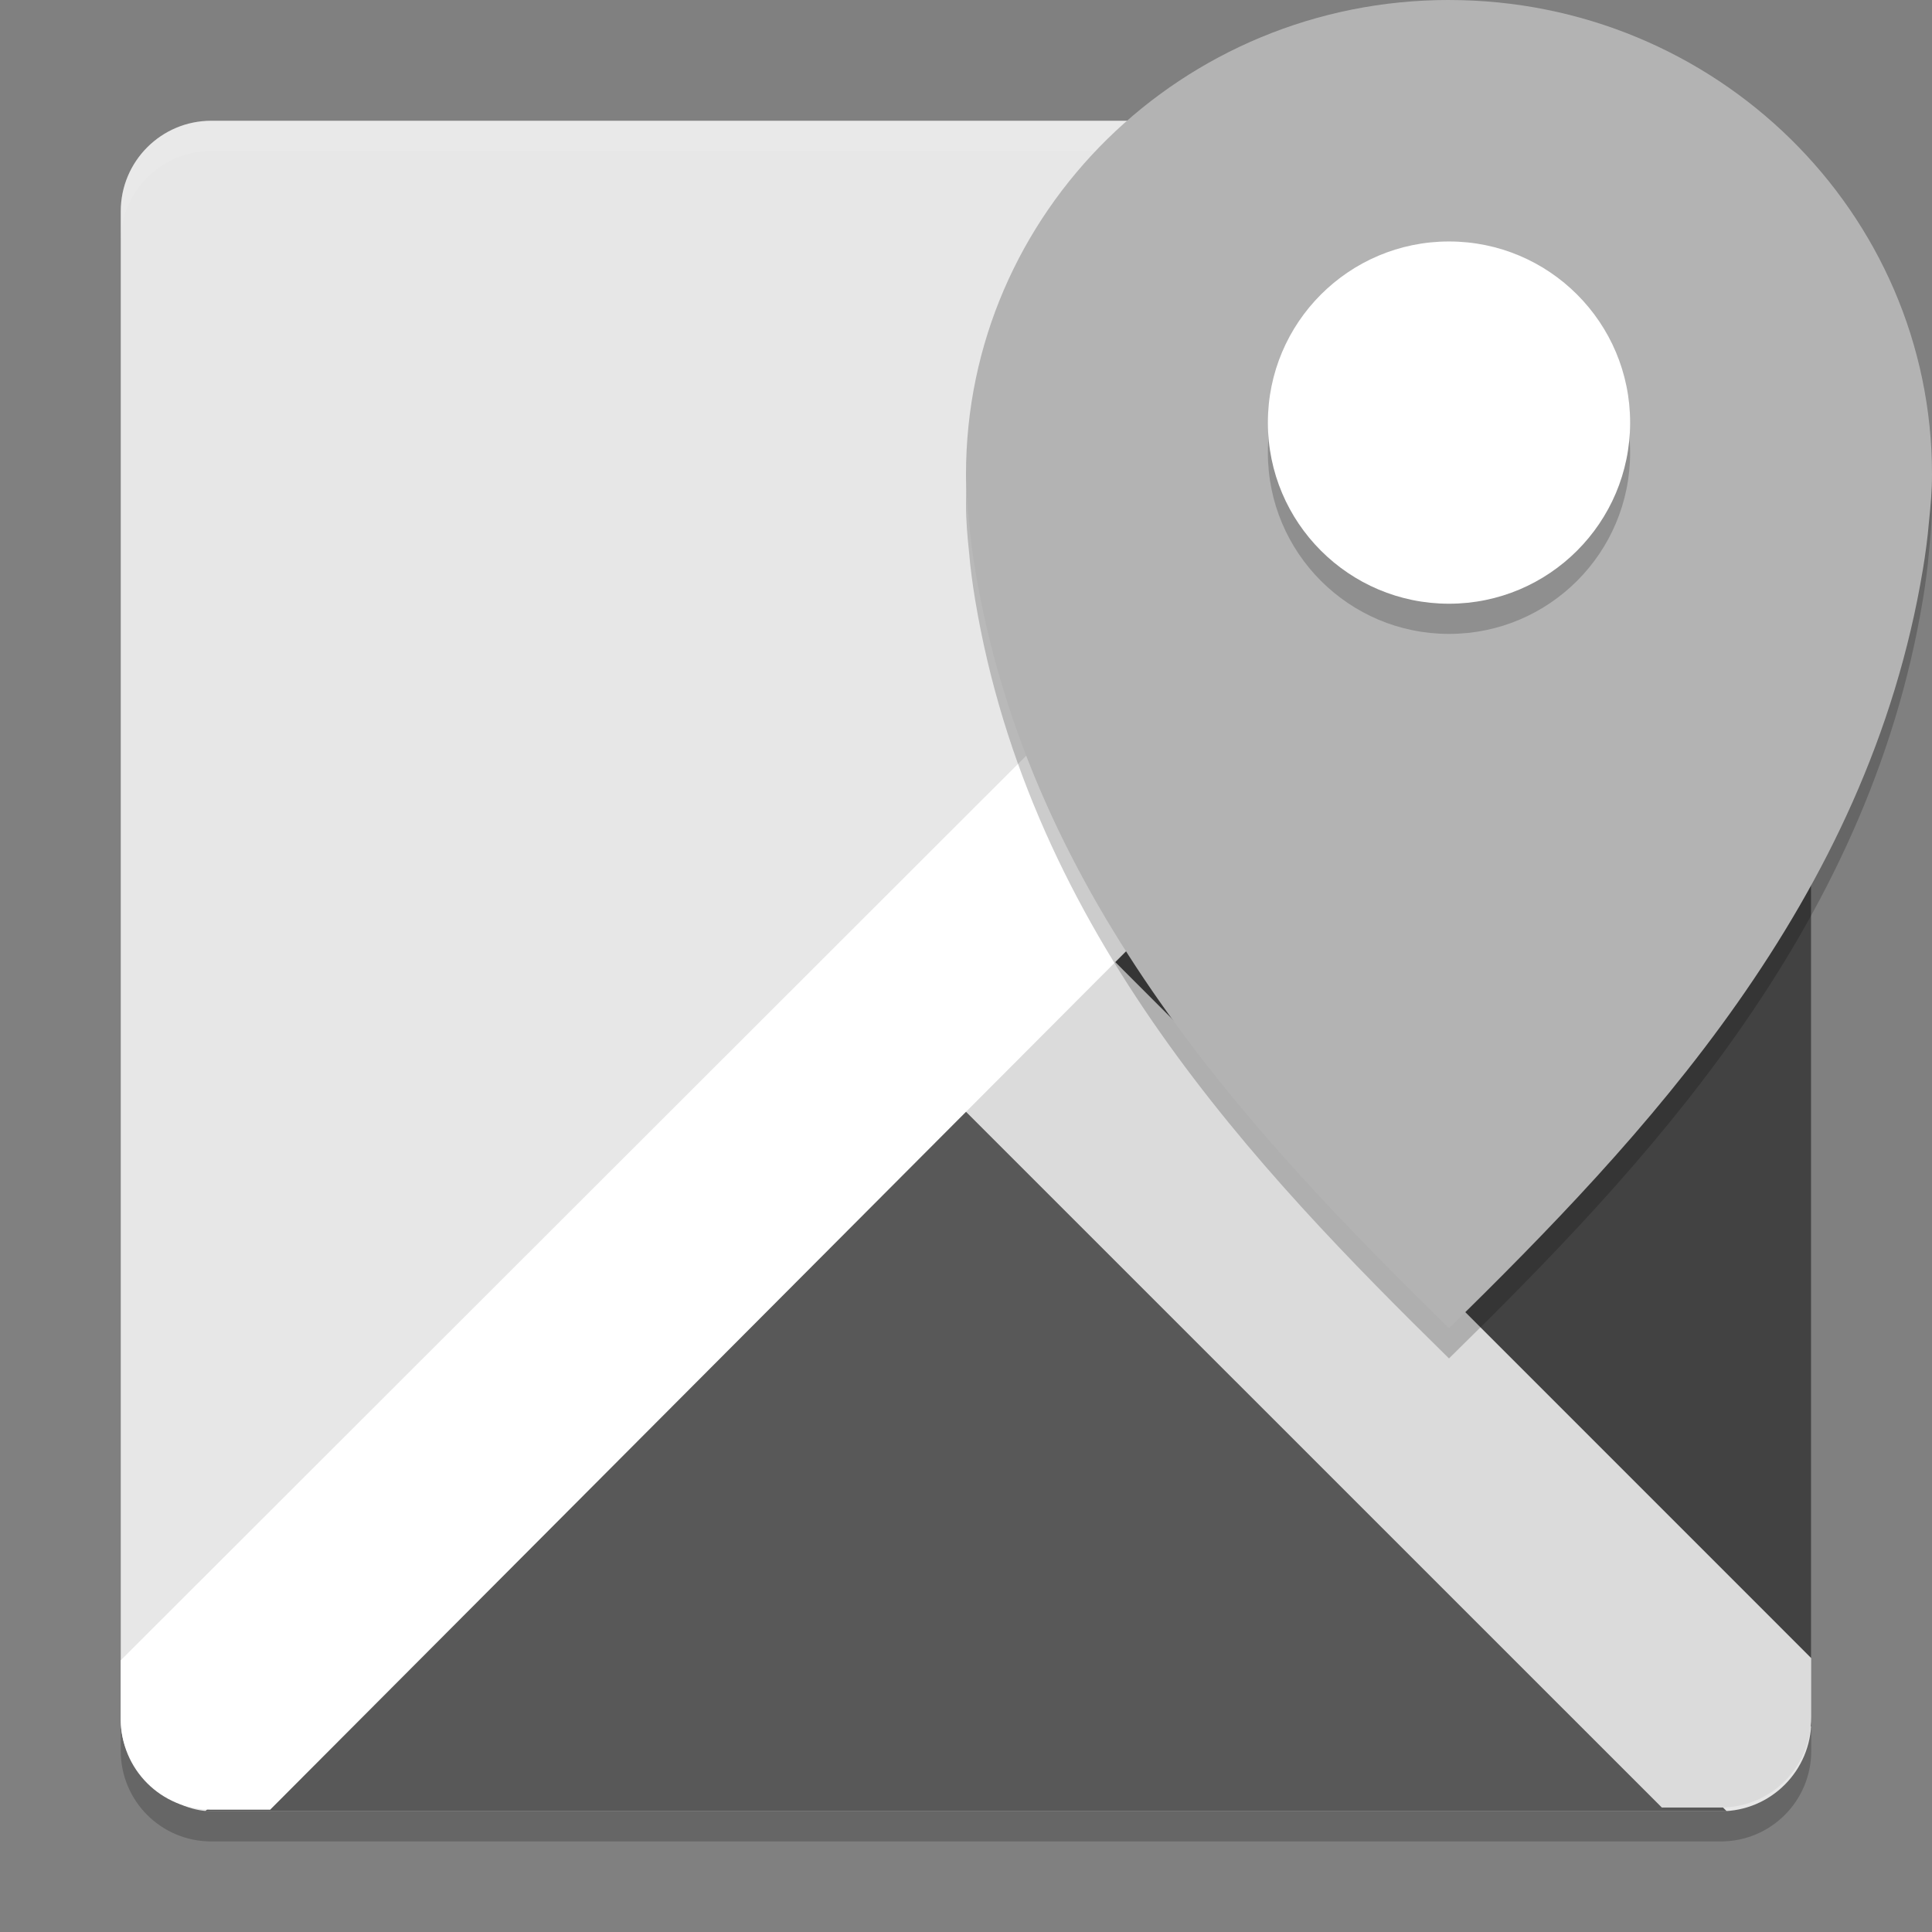 <svg xmlns="http://www.w3.org/2000/svg" width="64" height="64" version="1.1" viewBox="0 0 64 64">
 <rect x="0" y="0" width="64" height="64" fill="#808080" stroke="none"/>
 <path style="opacity:0.2" d="m 4,56 0,2 C 4,59.662 5.338,61 7,61 l 50,0 c 1.662,0 3,-1.338 3,-3 l 0,-2 c 0,1.662 -1.338,3 -3,3 l -50,0 C 5.338,59 4,57.662 4,56 Z"/>
 <rect style="fill:#e7e7e7" width="56" height="56" x="-60" y="-60" rx="3" ry="3" transform="matrix(0,-1,-1,0,0,0)"/>
 <path style="opacity:0.1;fill:#ffffff" d="m 7,4 c -1.662,0 -3,1.338 -3,3 l 0,1 c 0,-1.662 1.338,-3 3,-3 l 50,0 c 1.662,0 3,1.338 3,3 l 0,-1 c 0,-1.662 -1.338,-3 -3,-3 l -50,0 z"/>
 <path style="fill:#585858;fill-rule:evenodd" d="M 6.8,60 32,34.8 57.2,60 Z"/>
 <path style="fill:#424242;fill-rule:evenodd" d="M 60,57.2 34.8,32 60,6.8 Z"/>
 <path style="fill:#dbdbdb;fill-rule:evenodd" d="m 34.476,29.4 -4.953,4.953 25.528,25.524 1.949,0 c 1.662,0 3,-1.338 3,-3 l 0,-1.949 -25.524,-25.528 z"/>
 <path style="fill:#ffffff;fill-rule:evenodd" d="M 55.05,4 4,55 4,56.949 C 4,58.611 5.338,59.949 7,59.949 l 1.949,0 51.05,-51.2 0,-1.949 c 0,-1.662 -1.338,-3 -3,-3 l -1.949,0 z"/>
 <path style="opacity:0.2" d="m 48,0.999 c -8.837,0 -16,7.034 -16,15.711 0,0.542 0.045,1.043 0.1,1.571 0.044,0.526 0.115,1.056 0.2,1.571 C 34.132,30.895 41.6,38.715 48,45 54.4,38.716 61.868,30.895 63.7,19.852 c 0.085,-0.515 0.156,-1.045 0.2,-1.571 0.055,-0.528 0.1,-1.029 0.1,-1.571 0,-8.676 -7.164,-15.71 -16,-15.71 z"/>
 <path style="fill:#b3b3b3" d="m 48,-5.383e-4 c -8.837,0 -16,7.034 -16,15.711 0,0.542 0.045,1.043 0.1,1.571 0.044,0.526 0.115,1.056 0.2,1.571 1.832,11.043 9.3,18.863 15.7,25.148 6.4,-6.284 13.868,-14.105 15.7,-25.148 0.085,-0.515 0.156,-1.045 0.2,-1.571 0.055,-0.528 0.1,-1.029 0.1,-1.571 0,-8.676 -7.164,-15.71 -16,-15.71 z"/>
 <path style="opacity:0.2" d="m 48,8.999 c 3.314,0 6,2.686 6,6 0,3.314 -2.686,6 -6,6 -3.314,0 -6,-2.686 -6,-6 0,-3.314 2.686,-6 6,-6 z"/>
 <path style="fill:#ffffff" d="m 48,7.999 c 3.314,0 6,2.686 6,6 0,3.314 -2.686,6 -6,6 -3.314,0 -6,-2.686 -6,-6 0,-3.314 2.686,-6 6,-6 z"/>
</svg>
